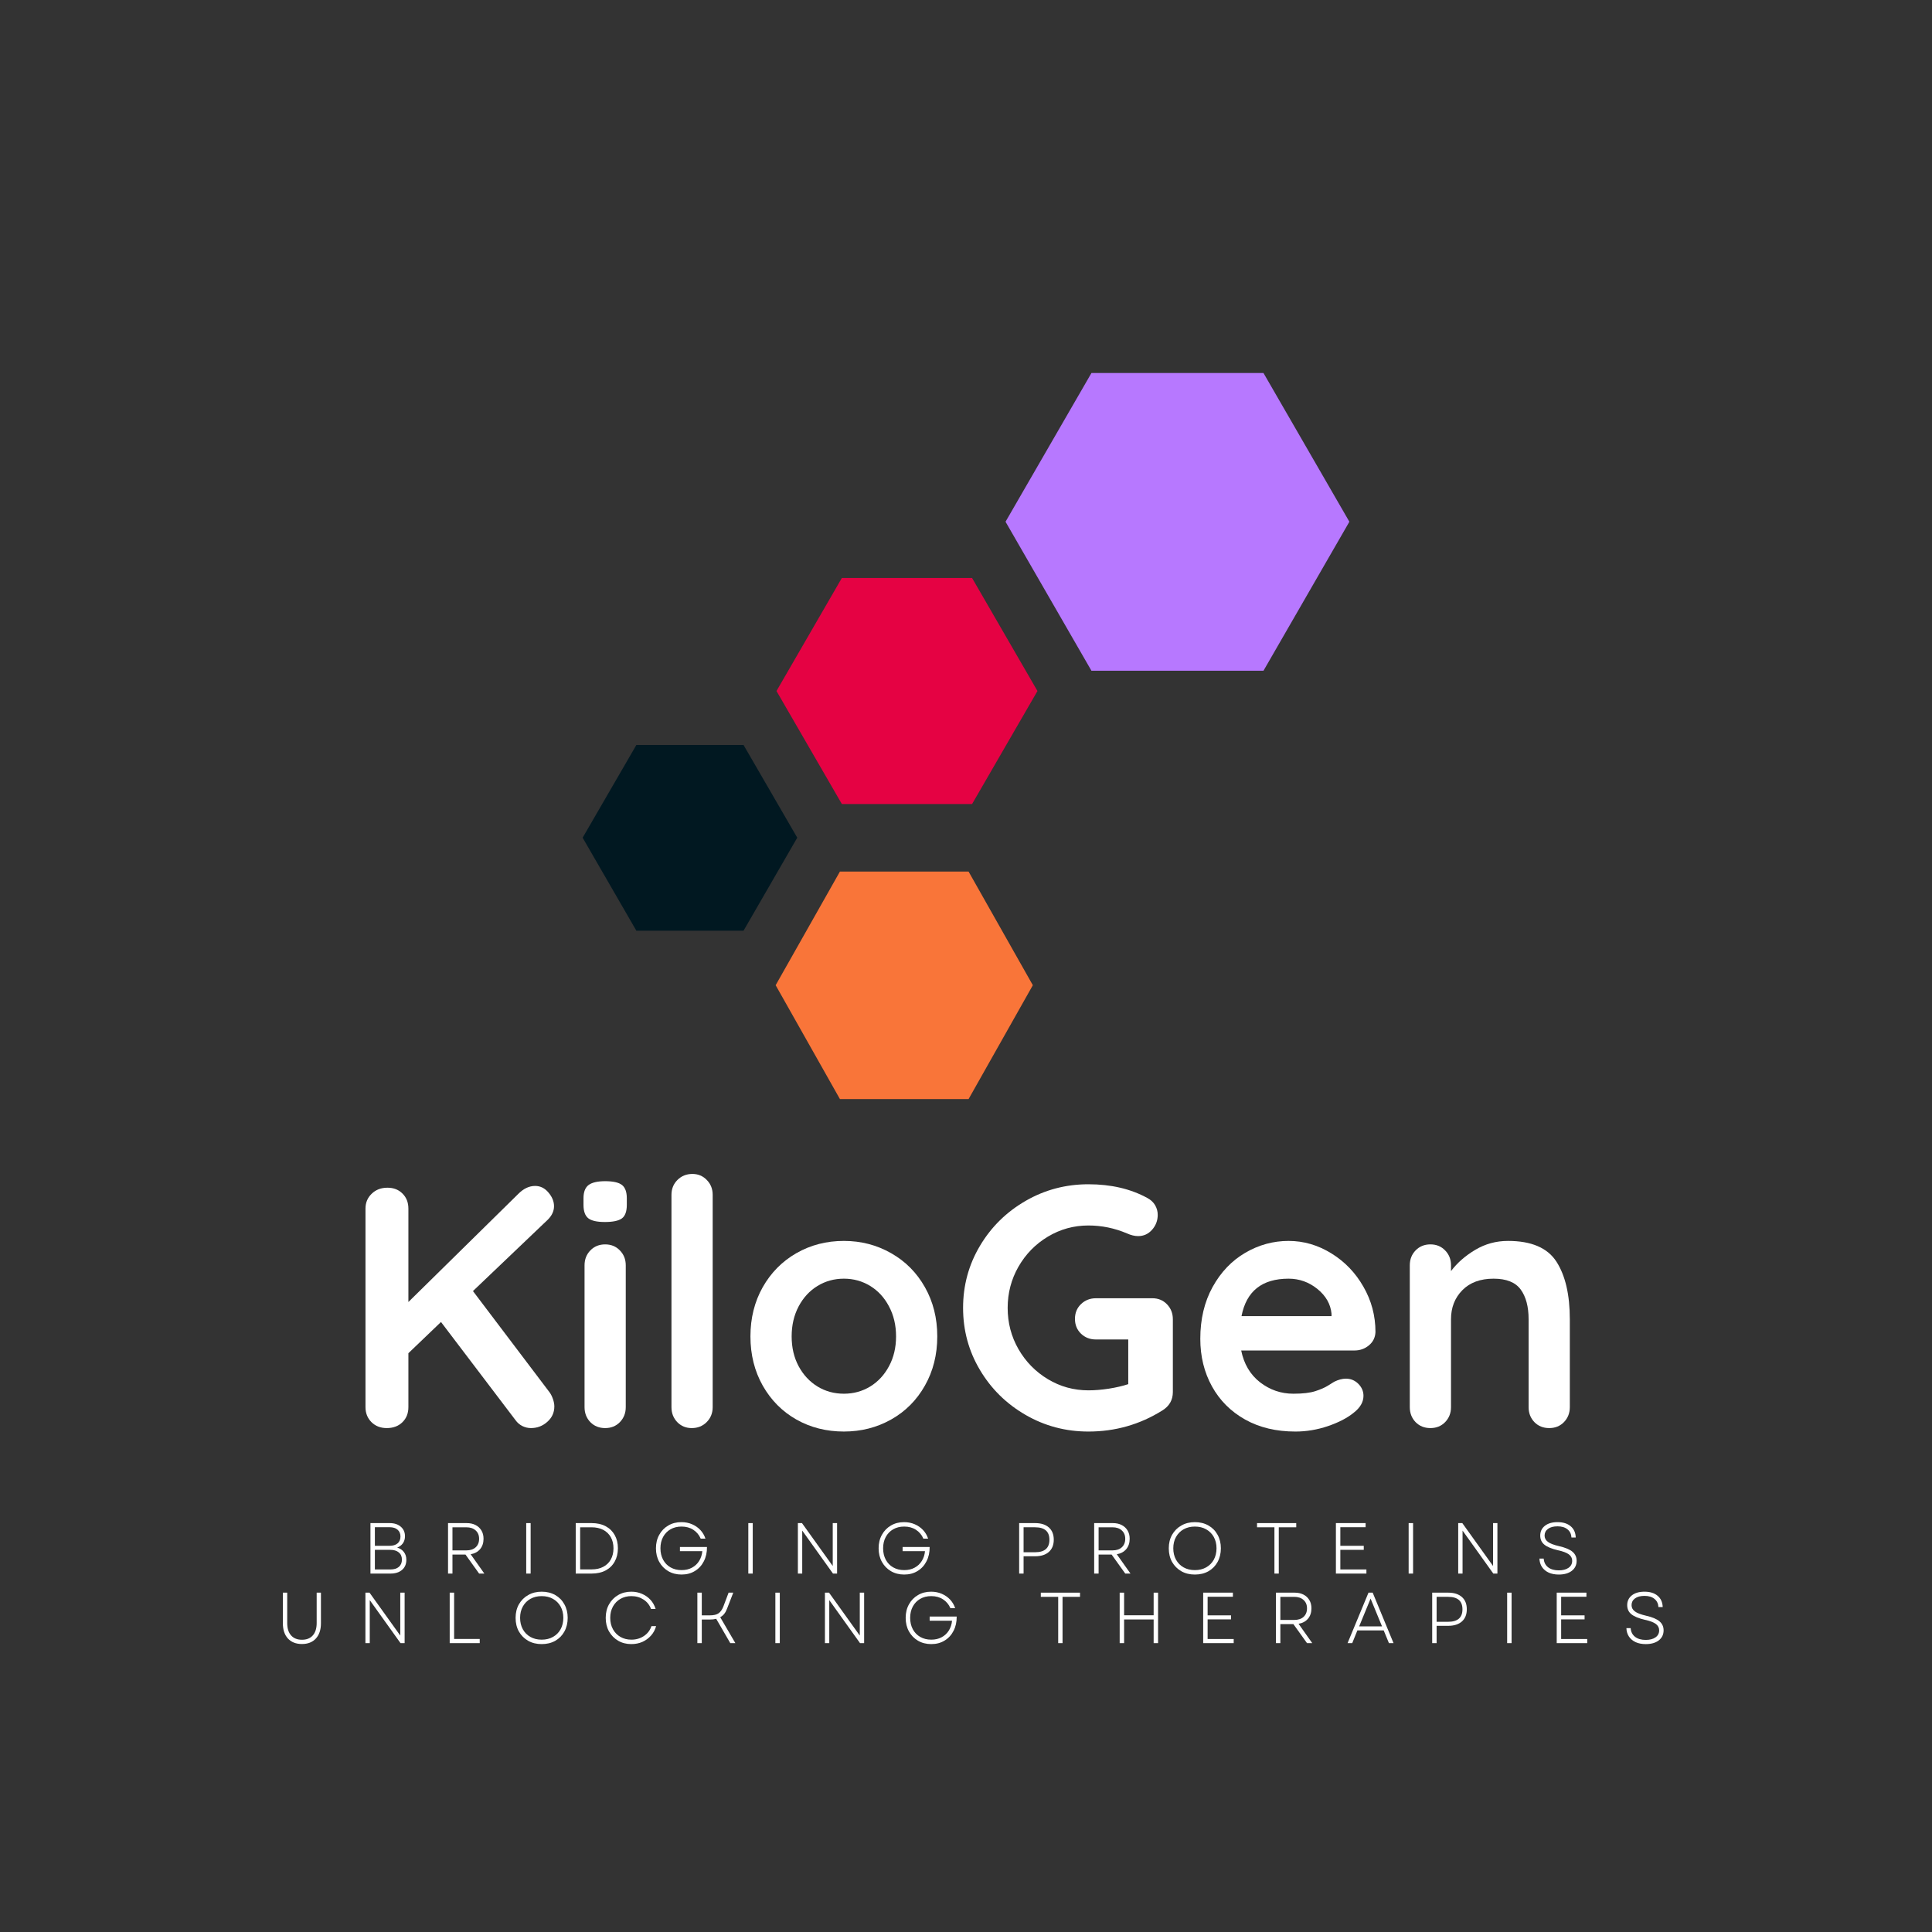 <?xml version="1.0" encoding="UTF-8"?>
<svg width="500" height="500" version="1.0" viewBox="0 0 375 375" xmlns="http://www.w3.org/2000/svg" zoomAndPan="magnify">
 <rect x="0" y="0" width="375" height="375" fill="#333333" stroke="none"/>
 <defs>
  <clipPath id="6c0300b112">
   <path d="m195 72.406h67v58.594h-67z"/>
  </clipPath>
  <clipPath id="5668376b10">
   <path d="m195 72.406h67v58.594h-67z"/>
  </clipPath>
 </defs>
 <path d="m144.32 144.6 10.426 17.996-10.426 18.051h-20.805l-10.426-18.047 10.426-17.996z" fill="#011821"/>
 <path d="m188.68 112.19 12.691 21.934-12.691 21.938h-25.273l-12.691-21.938 12.688-21.938z" fill="#e50243"/>
 <g clip-path="url(#6c0300b112)">
  <path d="m245.24 72.402 16.672 28.867-16.672 28.922h-33.391l-16.676-28.922 16.676-28.867z" fill="#b778ff"/>
 </g>
 <g fill="#fff">
  <g transform="translate(65.941 277.19)">
   <path d="m40.734-6.938c0.258 0.355 0.477 0.793 0.656 1.312 0.176 0.512 0.266 0.984 0.266 1.422 0 1.199-0.461 2.199-1.375 3-0.906 0.805-1.961 1.203-3.156 1.203-0.574 0-1.133-0.129-1.672-0.391-0.531-0.27-0.977-0.648-1.328-1.141l-14.469-19.062-6.328 6.062v10.469c0 1.199-0.391 2.18-1.172 2.938-0.773 0.75-1.781 1.125-3.031 1.125-1.199 0-2.188-0.383-2.969-1.156-0.773-0.781-1.156-1.75-1.156-2.906v-38.531c0-1.156 0.398-2.117 1.203-2.891 0.801-0.781 1.82-1.172 3.062-1.172 1.195 0 2.172 0.383 2.922 1.141 0.758 0.75 1.141 1.727 1.141 2.922v18.125l21.328-20.984c1.02-1.031 2.109-1.547 3.266-1.547 1.02 0 1.883 0.43 2.594 1.281 0.719 0.844 1.078 1.73 1.078 2.656 0 0.938-0.402 1.809-1.203 2.609l-14.531 13.859z"/>
  </g>
  <g transform="translate(109.6 277.19)">
   <path d="m11.859-4.062c0 1.156-0.383 2.125-1.141 2.906-0.75 0.773-1.703 1.156-2.859 1.156s-2.117-0.383-2.875-1.156c-0.75-0.781-1.125-1.75-1.125-2.906v-27.531c0-1.156 0.375-2.117 1.125-2.891 0.758-0.781 1.719-1.172 2.875-1.172s2.109 0.391 2.859 1.172c0.758 0.773 1.141 1.734 1.141 2.891zm-4.062-35.938c-1.512 0-2.578-0.238-3.203-0.719-0.625-0.488-0.938-1.359-0.938-2.609v-1.266c0-1.238 0.332-2.102 1-2.594 0.664-0.488 1.734-0.734 3.203-0.734 1.551 0 2.641 0.246 3.266 0.734 0.625 0.492 0.938 1.355 0.938 2.594v1.266c0 1.293-0.324 2.172-0.969 2.641-0.648 0.461-1.746 0.688-3.297 0.688z"/>
  </g>
  <g transform="translate(125.33 277.19)">
   <path d="m13-4.062c0 1.156-0.391 2.125-1.172 2.906-0.773 0.773-1.734 1.156-2.891 1.156-1.117 0-2.055-0.383-2.812-1.156-0.75-0.781-1.125-1.75-1.125-2.906v-41.203c0-1.156 0.383-2.117 1.156-2.891 0.781-0.781 1.75-1.172 2.906-1.172 1.113 0 2.047 0.391 2.797 1.172 0.758 0.773 1.141 1.734 1.141 2.891z"/>
  </g>
  <g transform="translate(143.33 277.19)">
   <path d="m38.594-17.797c0 3.555-0.805 6.742-2.406 9.562-1.594 2.824-3.781 5.016-6.562 6.578-2.773 1.555-5.824 2.328-9.156 2.328-3.387 0-6.461-0.773-9.219-2.328-2.75-1.562-4.93-3.754-6.531-6.578-1.594-2.82-2.391-6.008-2.391-9.562 0-3.551 0.797-6.738 2.391-9.562 1.602-2.82 3.781-5.019 6.531-6.594 2.758-1.582 5.832-2.375 9.219-2.375 3.332 0 6.383 0.793 9.156 2.375 2.781 1.574 4.969 3.773 6.562 6.594 1.602 2.824 2.406 6.012 2.406 9.562zm-8 0c0-2.176-0.461-4.117-1.375-5.828-0.906-1.719-2.125-3.039-3.656-3.969-1.531-0.938-3.231-1.406-5.094-1.406-1.875 0-3.578 0.469-5.109 1.406-1.531 0.93-2.758 2.25-3.672 3.969-0.906 1.711-1.359 3.652-1.359 5.828 0 2.18 0.453 4.109 1.359 5.797 0.914 1.688 2.141 3 3.672 3.938 1.531 0.93 3.234 1.391 5.109 1.391 1.863 0 3.562-0.461 5.094-1.391 1.531-0.938 2.75-2.25 3.656-3.938 0.914-1.688 1.375-3.617 1.375-5.797z"/>
  </g>
  <g transform="translate(184.26 277.19)">
   <path d="m39.391-25.203c1.156 0 2.109 0.391 2.859 1.172 0.758 0.781 1.141 1.75 1.141 2.906v14.125c0 1.555-0.688 2.75-2.062 3.594-4.356 2.719-9.133 4.078-14.328 4.078-4.406 0-8.477-1.078-12.203-3.234-3.731-2.156-6.684-5.066-8.859-8.734-2.18-3.664-3.266-7.676-3.266-12.031 0-4.352 1.086-8.363 3.266-12.031 2.176-3.664 5.129-6.578 8.859-8.734 3.727-2.156 7.797-3.234 12.203-3.234 4.394 0 8.211 0.891 11.453 2.672 0.664 0.355 1.164 0.824 1.5 1.406 0.332 0.574 0.5 1.195 0.5 1.859 0 1.105-0.367 2.07-1.094 2.891-0.73 0.824-1.633 1.234-2.703 1.234-0.668 0-1.398-0.176-2.188-0.531-2.406-1.02-4.898-1.531-7.469-1.531-2.844 0-5.469 0.727-7.875 2.172-2.398 1.438-4.297 3.383-5.703 5.828-1.398 2.449-2.094 5.117-2.094 8 0 2.887 0.695 5.555 2.094 8 1.406 2.438 3.305 4.383 5.703 5.828 2.406 1.449 5.031 2.172 7.875 2.172 1.238 0 2.566-0.109 3.984-0.328 1.426-0.227 2.676-0.52 3.75-0.875v-8.672h-6.266c-1.156 0-2.125-0.375-2.906-1.125-0.781-0.758-1.172-1.719-1.172-2.875s0.391-2.109 1.172-2.859c0.781-0.758 1.75-1.141 2.906-1.141z"/>
  </g>
  <g transform="translate(230.65 277.19)">
   <path d="m36.328-18.656c-0.043 1.062-0.465 1.93-1.266 2.594-0.805 0.668-1.734 1-2.797 1h-22c0.531 2.625 1.75 4.684 3.656 6.172 1.914 1.48 4.07 2.219 6.469 2.219 1.82 0 3.242-0.164 4.266-0.5 1.031-0.332 1.844-0.688 2.438-1.062 0.602-0.375 1.016-0.629 1.234-0.766 0.801-0.395 1.555-0.594 2.266-0.594 0.938 0 1.738 0.336 2.406 1 0.664 0.668 1 1.445 1 2.328 0 1.199-0.625 2.289-1.875 3.266-1.242 1.023-2.906 1.891-5 2.609-2.086 0.707-4.195 1.062-6.328 1.062-3.731 0-6.984-0.773-9.766-2.328-2.781-1.562-4.93-3.707-6.438-6.438-1.512-2.738-2.266-5.816-2.266-9.234 0-3.82 0.797-7.176 2.391-10.062 1.602-2.894 3.719-5.109 6.344-6.641s5.426-2.297 8.406-2.297c2.926 0 5.688 0.805 8.281 2.406 2.602 1.594 4.68 3.75 6.234 6.469 1.562 2.711 2.344 5.641 2.344 8.797zm-16.859-10.344c-5.156 0-8.203 2.422-9.141 7.266h17.469v-0.469c-0.18-1.863-1.09-3.461-2.734-4.797-1.648-1.332-3.512-2-5.594-2z"/>
  </g>
  <g transform="translate(269.31 277.19)">
   <path d="m23.391-36.328c4.539 0 7.676 1.344 9.406 4.031 1.727 2.688 2.594 6.414 2.594 11.172v17.062c0 1.156-0.383 2.125-1.141 2.906-0.75 0.773-1.703 1.156-2.859 1.156s-2.117-0.383-2.875-1.156c-0.75-0.781-1.125-1.75-1.125-2.906v-17.062c0-2.445-0.512-4.367-1.531-5.766-1.023-1.406-2.777-2.109-5.266-2.109-2.574 0-4.594 0.746-6.062 2.234-1.469 1.492-2.203 3.371-2.203 5.641v17.062c0 1.156-0.383 2.125-1.141 2.906-0.75 0.773-1.703 1.156-2.859 1.156s-2.117-0.383-2.875-1.156c-0.75-0.781-1.125-1.75-1.125-2.906v-27.531c0-1.156 0.375-2.117 1.125-2.891 0.758-0.781 1.719-1.172 2.875-1.172s2.109 0.391 2.859 1.172c0.758 0.773 1.141 1.734 1.141 2.891v1.125c1.195-1.594 2.766-2.969 4.703-4.125s4.055-1.734 6.359-1.734z"/>
  </g>
  <g transform="translate(70.326 305.43)">
   <path d="m1.578 0v-9.797h3.734c0.895 0 1.613 0.234 2.156 0.703 0.539 0.461 0.812 1.074 0.812 1.844 0 0.531-0.137 0.992-0.406 1.375-0.273 0.375-0.641 0.652-1.109 0.828 0.562 0.168 1 0.461 1.312 0.875 0.312 0.406 0.469 0.906 0.469 1.5 0 0.824-0.277 1.477-0.828 1.953-0.555 0.48-1.309 0.719-2.266 0.719zm0.859-0.797h3c0.707 0 1.258-0.164 1.656-0.5 0.395-0.344 0.594-0.812 0.594-1.406 0-0.602-0.203-1.07-0.609-1.406-0.398-0.332-0.961-0.5-1.688-0.5h-2.953zm0-4.594h2.844c0.664 0 1.188-0.156 1.562-0.469 0.375-0.32 0.562-0.77 0.562-1.344 0-0.551-0.188-0.988-0.562-1.312-0.375-0.32-0.891-0.484-1.547-0.484h-2.859z"/>
  </g>
  <g transform="translate(85.385 305.43)">
   <path d="m1.578 0v-9.797h3.625c0.664 0 1.238 0.125 1.719 0.375 0.488 0.25 0.867 0.605 1.141 1.062 0.27 0.449 0.406 0.984 0.406 1.609 0 0.812-0.227 1.484-0.672 2.016-0.449 0.523-1.059 0.852-1.828 0.984l2.656 3.75h-1.016l-2.641-3.688h-2.531v3.688zm0.859-4.5h2.688c0.77 0 1.375-0.195 1.812-0.594 0.445-0.406 0.672-0.957 0.672-1.656 0-0.688-0.227-1.227-0.672-1.625-0.438-0.406-1.043-0.609-1.812-0.609h-2.688z"/>
  </g>
  <g transform="translate(100.56 305.43)">
   <path d="m1.578 0v-9.797h0.859v9.797z"/>
  </g>
  <g transform="translate(110.17 305.43)">
   <path d="m1.578 0v-9.797h3.094c1.051 0 1.957 0.203 2.719 0.609 0.758 0.406 1.344 0.977 1.75 1.703 0.414 0.73 0.625 1.59 0.625 2.578 0 0.98-0.211 1.84-0.625 2.578-0.406 0.742-0.992 1.312-1.75 1.719-0.762 0.406-1.668 0.609-2.719 0.609zm0.859-0.812h2.234c0.875 0 1.625-0.164 2.25-0.5 0.633-0.332 1.125-0.805 1.469-1.422 0.344-0.613 0.516-1.336 0.516-2.172 0-0.82-0.172-1.539-0.516-2.156-0.344-0.613-0.836-1.086-1.469-1.422-0.637-0.332-1.398-0.5-2.281-0.5h-2.203z"/>
  </g>
  <g transform="translate(126.43 305.43)">
   <path d="m5.859 0.188c-0.969 0-1.828-0.219-2.578-0.656-0.742-0.438-1.324-1.035-1.75-1.797-0.43-0.77-0.641-1.648-0.641-2.641 0-0.988 0.211-1.863 0.641-2.625 0.426-0.77 1.008-1.367 1.75-1.797 0.738-0.438 1.586-0.656 2.547-0.656 0.75 0 1.438 0.137 2.062 0.406 0.633 0.273 1.176 0.648 1.625 1.125 0.445 0.48 0.773 1.039 0.984 1.672h-0.922c-0.312-0.727-0.793-1.301-1.438-1.719-0.637-0.414-1.398-0.625-2.281-0.625-0.812 0-1.527 0.18-2.141 0.531-0.617 0.355-1.094 0.852-1.438 1.484-0.344 0.637-0.516 1.371-0.516 2.203 0 0.836 0.172 1.574 0.516 2.219 0.344 0.637 0.82 1.133 1.438 1.484 0.625 0.355 1.336 0.531 2.141 0.531 0.77 0 1.441-0.156 2.016-0.469 0.582-0.312 1.047-0.742 1.391-1.297 0.352-0.562 0.562-1.195 0.625-1.906h-4.344v-0.812h5.25c0.008 1.043-0.195 1.965-0.609 2.766-0.406 0.805-0.984 1.434-1.734 1.891-0.742 0.461-1.605 0.688-2.594 0.688z"/>
  </g>
  <g transform="translate(143.67 305.43)">
   <path d="m1.578 0v-9.797h0.859v9.797z"/>
  </g>
  <g transform="translate(153.29 305.43)">
   <path d="m1.578 0v-9.797h0.797l5.969 8.328v-8.328h0.844v9.797h-0.797l-5.969-8.344v8.344z"/>
  </g>
  <g transform="translate(169.65 305.43)">
   <path d="m5.859 0.188c-0.969 0-1.828-0.219-2.578-0.656-0.742-0.438-1.324-1.035-1.75-1.797-0.43-0.77-0.641-1.648-0.641-2.641 0-0.988 0.211-1.863 0.641-2.625 0.426-0.77 1.008-1.367 1.75-1.797 0.738-0.438 1.586-0.656 2.547-0.656 0.75 0 1.438 0.137 2.062 0.406 0.633 0.273 1.176 0.648 1.625 1.125 0.445 0.48 0.773 1.039 0.984 1.672h-0.922c-0.312-0.727-0.793-1.301-1.438-1.719-0.637-0.414-1.398-0.625-2.281-0.625-0.812 0-1.527 0.18-2.141 0.531-0.617 0.355-1.094 0.852-1.438 1.484-0.344 0.637-0.516 1.371-0.516 2.203 0 0.836 0.172 1.574 0.516 2.219 0.344 0.637 0.82 1.133 1.438 1.484 0.625 0.355 1.336 0.531 2.141 0.531 0.77 0 1.441-0.156 2.016-0.469 0.582-0.312 1.047-0.742 1.391-1.297 0.352-0.562 0.562-1.195 0.625-1.906h-4.344v-0.812h5.25c0.008 1.043-0.195 1.965-0.609 2.766-0.406 0.805-0.984 1.434-1.734 1.891-0.742 0.461-1.605 0.688-2.594 0.688z"/>
  </g>
  <g transform="translate(186.89 305.43)"></g>
  <g transform="translate(196.24 305.43)">
   <path d="m1.578 0v-9.797h3.109c1.133 0 2.019 0.281 2.656 0.844 0.633 0.562 0.953 1.355 0.953 2.375 0 1.023-0.32 1.812-0.953 2.375-0.637 0.562-1.523 0.844-2.656 0.844h-2.25v3.359zm0.859-4.141h2.234c1.852 0 2.781-0.805 2.781-2.422 0-1.613-0.93-2.422-2.781-2.422h-2.234z"/>
  </g>
  <g transform="translate(210.8 305.43)">
   <path d="m1.578 0v-9.797h3.625c0.664 0 1.238 0.125 1.719 0.375 0.488 0.25 0.867 0.605 1.141 1.062 0.27 0.449 0.406 0.984 0.406 1.609 0 0.812-0.227 1.484-0.672 2.016-0.449 0.523-1.059 0.852-1.828 0.984l2.656 3.75h-1.016l-2.641-3.688h-2.531v3.688zm0.859-4.5h2.688c0.77 0 1.375-0.195 1.812-0.594 0.445-0.406 0.672-0.957 0.672-1.656 0-0.688-0.227-1.227-0.672-1.625-0.438-0.406-1.043-0.609-1.812-0.609h-2.688z"/>
  </g>
  <g transform="translate(225.97 305.43)">
   <path d="m5.953 0.188c-0.992 0-1.867-0.211-2.625-0.641-0.762-0.438-1.359-1.035-1.797-1.797-0.43-0.77-0.641-1.656-0.641-2.656 0-0.988 0.211-1.863 0.641-2.625 0.438-0.77 1.035-1.367 1.797-1.797 0.758-0.438 1.633-0.656 2.625-0.656 1 0 1.879 0.219 2.641 0.656 0.758 0.43 1.348 1.027 1.766 1.797 0.426 0.762 0.641 1.637 0.641 2.625 0 1-0.215 1.887-0.641 2.656-0.418 0.762-1.008 1.359-1.766 1.797-0.762 0.43-1.641 0.641-2.641 0.641zm-4.188-5.094c0 0.836 0.176 1.574 0.531 2.219 0.352 0.637 0.844 1.133 1.469 1.484 0.633 0.355 1.363 0.531 2.188 0.531 0.832 0 1.562-0.176 2.188-0.531 0.633-0.352 1.129-0.848 1.484-1.484 0.352-0.645 0.531-1.383 0.531-2.219 0-0.832-0.18-1.566-0.531-2.203-0.355-0.633-0.852-1.129-1.484-1.484-0.625-0.352-1.355-0.531-2.188-0.531-0.824 0-1.555 0.18-2.188 0.531-0.625 0.355-1.117 0.852-1.469 1.484-0.355 0.637-0.531 1.371-0.531 2.203z"/>
  </g>
  <g transform="translate(243.46 305.43)">
   <path d="m3.906 0v-8.984h-3.375v-0.812h7.609v0.812h-3.391v8.984z"/>
  </g>
  <g transform="translate(257.72 305.43)">
   <path d="m1.578 0v-9.797h5.766v0.797h-4.906v3.609h4.547v0.781h-4.547v3.812h5.062v0.797z"/>
  </g>
  <g transform="translate(271.84 305.43)">
   <path d="m1.578 0v-9.797h0.859v9.797z"/>
  </g>
  <g transform="translate(281.46 305.43)">
   <path d="m1.578 0v-9.797h0.797l5.969 8.328v-8.328h0.844v9.797h-0.797l-5.969-8.344v8.344z"/>
  </g>
  <g transform="translate(297.82 305.43)">
   <path d="m4.734 0.188c-0.75 0-1.402-0.125-1.953-0.375-0.555-0.258-0.984-0.617-1.297-1.078-0.312-0.469-0.48-1.016-0.5-1.641h0.828c0.051 0.719 0.336 1.281 0.859 1.688 0.52 0.398 1.207 0.594 2.062 0.594 0.801 0 1.438-0.164 1.906-0.5 0.469-0.332 0.703-0.785 0.703-1.359 0-0.508-0.219-0.926-0.656-1.25-0.43-0.32-1.137-0.586-2.125-0.797-1.199-0.281-2.07-0.641-2.609-1.078-0.543-0.438-0.812-1.023-0.812-1.766 0-0.781 0.297-1.41 0.891-1.891 0.594-0.477 1.414-0.719 2.469-0.719 1.082 0 1.93 0.266 2.547 0.797 0.625 0.523 0.953 1.25 0.984 2.188h-0.828c-0.043-0.688-0.305-1.219-0.781-1.594-0.469-0.383-1.109-0.578-1.922-0.578-0.805 0-1.422 0.168-1.859 0.5-0.438 0.324-0.656 0.758-0.656 1.297 0 0.48 0.207 0.883 0.625 1.203 0.414 0.324 1.141 0.605 2.172 0.844 1.238 0.281 2.117 0.652 2.641 1.109 0.52 0.449 0.781 1.027 0.781 1.734 0 0.812-0.312 1.465-0.938 1.953-0.625 0.48-1.469 0.719-2.531 0.719z"/>
  </g>
  <g transform="translate(53.451 318.93)">
   <path d="m5.156 0.172c-1.148 0-2.055-0.352-2.719-1.062-0.656-0.719-0.984-1.707-0.984-2.969v-5.938h0.844v5.891c0 1.043 0.25 1.844 0.75 2.406s1.203 0.844 2.109 0.844c0.914 0 1.617-0.281 2.109-0.844 0.5-0.562 0.75-1.363 0.75-2.406v-5.891h0.828v5.938c0 1.262-0.328 2.25-0.984 2.969-0.656 0.711-1.559 1.062-2.703 1.062z"/>
  </g>
  <g transform="translate(69.349 318.93)">
   <path d="m1.578 0v-9.797h0.797l5.969 8.328v-8.328h0.844v9.797h-0.797l-5.969-8.344v8.344z"/>
  </g>
  <g transform="translate(85.709 318.93)">
   <path d="m1.578 0v-9.797h0.859v8.984h4.969v0.812z"/>
  </g>
  <g transform="translate(99.187 318.93)">
   <path d="m5.953 0.188c-0.992 0-1.867-0.211-2.625-0.641-0.762-0.438-1.359-1.035-1.797-1.797-0.43-0.77-0.641-1.656-0.641-2.656 0-0.988 0.211-1.863 0.641-2.625 0.438-0.77 1.035-1.367 1.797-1.797 0.758-0.438 1.633-0.656 2.625-0.656 1 0 1.879 0.219 2.641 0.656 0.758 0.43 1.348 1.027 1.766 1.797 0.426 0.762 0.641 1.637 0.641 2.625 0 1-0.215 1.887-0.641 2.656-0.418 0.762-1.008 1.359-1.766 1.797-0.762 0.43-1.641 0.641-2.641 0.641zm-4.188-5.094c0 0.836 0.176 1.574 0.531 2.219 0.352 0.637 0.844 1.133 1.469 1.484 0.633 0.355 1.363 0.531 2.188 0.531 0.832 0 1.562-0.176 2.188-0.531 0.633-0.352 1.129-0.848 1.484-1.484 0.352-0.645 0.531-1.383 0.531-2.219 0-0.832-0.18-1.566-0.531-2.203-0.355-0.633-0.852-1.129-1.484-1.484-0.625-0.352-1.355-0.531-2.188-0.531-0.824 0-1.555 0.18-2.188 0.531-0.625 0.355-1.117 0.852-1.469 1.484-0.355 0.637-0.531 1.371-0.531 2.203z"/>
  </g>
  <g transform="translate(116.68 318.93)">
   <path d="m5.859 0.188c-0.961 0-1.812-0.219-2.562-0.656-0.742-0.438-1.328-1.035-1.766-1.797-0.43-0.77-0.641-1.648-0.641-2.641 0-0.988 0.211-1.863 0.641-2.625 0.438-0.77 1.023-1.367 1.766-1.797 0.75-0.438 1.602-0.656 2.562-0.656 0.75 0 1.441 0.141 2.078 0.422 0.633 0.273 1.18 0.656 1.641 1.156 0.457 0.5 0.789 1.094 1 1.781h-0.891c-0.281-0.77-0.766-1.379-1.453-1.828-0.68-0.445-1.465-0.672-2.359-0.672-0.793 0-1.5 0.18-2.125 0.531-0.617 0.355-1.102 0.852-1.453 1.484-0.355 0.637-0.531 1.371-0.531 2.203 0 0.836 0.176 1.574 0.531 2.219 0.352 0.637 0.836 1.133 1.453 1.484 0.625 0.355 1.332 0.531 2.125 0.531 0.914 0 1.723-0.234 2.422-0.703 0.707-0.469 1.195-1.109 1.469-1.922h0.906c-0.199 0.711-0.531 1.324-1 1.844-0.469 0.523-1.027 0.93-1.672 1.219-0.648 0.281-1.359 0.422-2.141 0.422z"/>
  </g>
  <g transform="translate(133.78 318.93)">
   <path d="m1.578 0v-9.797h0.859v4.406h1.547c0.77 0 1.344-0.133 1.719-0.406 0.375-0.27 0.676-0.691 0.906-1.266l1.031-2.734h0.906l-1.188 3.062c-0.148 0.406-0.328 0.75-0.547 1.031-0.211 0.273-0.477 0.496-0.797 0.672l2.938 5.031h-0.984l-2.734-4.719c-0.344 0.094-0.762 0.141-1.25 0.141h-1.547v4.578z"/>
  </g>
  <g transform="translate(148.92 318.93)">
   <path d="m1.578 0v-9.797h0.859v9.797z"/>
  </g>
  <g transform="translate(158.54 318.93)">
   <path d="m1.578 0v-9.797h0.797l5.969 8.328v-8.328h0.844v9.797h-0.797l-5.969-8.344v8.344z"/>
  </g>
  <g transform="translate(174.9 318.93)">
   <path d="m5.859 0.188c-0.969 0-1.828-0.219-2.578-0.656-0.742-0.438-1.324-1.035-1.75-1.797-0.43-0.77-0.641-1.648-0.641-2.641 0-0.988 0.211-1.863 0.641-2.625 0.426-0.77 1.008-1.367 1.75-1.797 0.738-0.438 1.586-0.656 2.547-0.656 0.75 0 1.438 0.137 2.062 0.406 0.633 0.273 1.176 0.648 1.625 1.125 0.445 0.48 0.773 1.039 0.984 1.672h-0.922c-0.312-0.727-0.793-1.301-1.438-1.719-0.637-0.414-1.398-0.625-2.281-0.625-0.812 0-1.527 0.18-2.141 0.531-0.617 0.355-1.094 0.852-1.438 1.484-0.344 0.637-0.516 1.371-0.516 2.203 0 0.836 0.172 1.574 0.516 2.219 0.344 0.637 0.82 1.133 1.438 1.484 0.625 0.355 1.336 0.531 2.141 0.531 0.77 0 1.441-0.156 2.016-0.469 0.582-0.312 1.047-0.742 1.391-1.297 0.352-0.562 0.562-1.195 0.625-1.906h-4.344v-0.812h5.25c0.008 1.043-0.195 1.965-0.609 2.766-0.406 0.805-0.984 1.434-1.734 1.891-0.742 0.461-1.605 0.688-2.594 0.688z"/>
  </g>
  <g transform="translate(192.14 318.93)"></g>
  <g transform="translate(201.49 318.93)">
   <path d="m3.906 0v-8.984h-3.375v-0.812h7.609v0.812h-3.391v8.984z"/>
  </g>
  <g transform="translate(215.75 318.93)">
   <path d="m8.172 0v-4.594h-5.734v4.594h-0.859v-9.797h0.859v4.391h5.734v-4.391h0.859v9.797z"/>
  </g>
  <g transform="translate(231.96 318.93)">
   <path d="m1.578 0v-9.797h5.766v0.797h-4.906v3.609h4.547v0.781h-4.547v3.812h5.062v0.797z"/>
  </g>
  <g transform="translate(246.08 318.93)">
   <path d="m1.578 0v-9.797h3.625c0.664 0 1.238 0.125 1.719 0.375 0.488 0.25 0.867 0.605 1.141 1.062 0.27 0.449 0.406 0.984 0.406 1.609 0 0.812-0.227 1.484-0.672 2.016-0.449 0.523-1.059 0.852-1.828 0.984l2.656 3.75h-1.016l-2.641-3.688h-2.531v3.688zm0.859-4.5h2.688c0.77 0 1.375-0.195 1.812-0.594 0.445-0.406 0.672-0.957 0.672-1.656 0-0.688-0.227-1.227-0.672-1.625-0.438-0.406-1.043-0.609-1.812-0.609h-2.688z"/>
  </g>
  <g transform="translate(261.25 318.93)">
   <path d="m0.312 0 4.062-9.797h0.812l4.047 9.797h-0.891l-1.016-2.469h-5.109l-1 2.469zm2.25-3.25h4.438l-2.219-5.391z"/>
  </g>
  <g transform="translate(276.41 318.93)">
   <path d="m1.578 0v-9.797h3.109c1.133 0 2.019 0.281 2.656 0.844 0.633 0.562 0.953 1.355 0.953 2.375 0 1.023-0.32 1.812-0.953 2.375-0.637 0.562-1.523 0.844-2.656 0.844h-2.25v3.359zm0.859-4.141h2.234c1.852 0 2.781-0.805 2.781-2.422 0-1.613-0.93-2.422-2.781-2.422h-2.234z"/>
  </g>
  <g transform="translate(290.96 318.93)">
   <path d="m1.578 0v-9.797h0.859v9.797z"/>
  </g>
  <g transform="translate(300.58 318.93)">
   <path d="m1.578 0v-9.797h5.766v0.797h-4.906v3.609h4.547v0.781h-4.547v3.812h5.062v0.797z"/>
  </g>
  <g transform="translate(314.7 318.93)">
   <path d="m4.734 0.188c-0.75 0-1.402-0.125-1.953-0.375-0.555-0.258-0.984-0.617-1.297-1.078-0.312-0.469-0.48-1.016-0.5-1.641h0.828c0.051 0.719 0.336 1.281 0.859 1.688 0.52 0.398 1.207 0.594 2.062 0.594 0.801 0 1.438-0.164 1.906-0.5 0.469-0.332 0.703-0.785 0.703-1.359 0-0.508-0.219-0.926-0.656-1.25-0.43-0.32-1.137-0.586-2.125-0.797-1.199-0.281-2.07-0.641-2.609-1.078-0.543-0.438-0.812-1.023-0.812-1.766 0-0.781 0.297-1.41 0.891-1.891 0.594-0.477 1.414-0.719 2.469-0.719 1.082 0 1.93 0.266 2.547 0.797 0.625 0.523 0.953 1.25 0.984 2.188h-0.828c-0.043-0.688-0.305-1.219-0.781-1.594-0.469-0.383-1.109-0.578-1.922-0.578-0.805 0-1.422 0.168-1.859 0.5-0.438 0.324-0.656 0.758-0.656 1.297 0 0.48 0.207 0.883 0.625 1.203 0.414 0.324 1.141 0.605 2.172 0.844 1.238 0.281 2.117 0.652 2.641 1.109 0.52 0.449 0.781 1.027 0.781 1.734 0 0.812-0.312 1.465-0.938 1.953-0.625 0.48-1.469 0.719-2.531 0.719z"/>
  </g>
 </g>
 <g transform="matrix(.748 0 0 .764 4.564 113.86)" clip-path="url(#5668376b10)">
  <path d="m245.24 72.402 16.672 28.867-16.672 28.922h-33.391l-16.676-28.922 16.676-28.867z" fill="#f97539"/>
 </g>
</svg>

